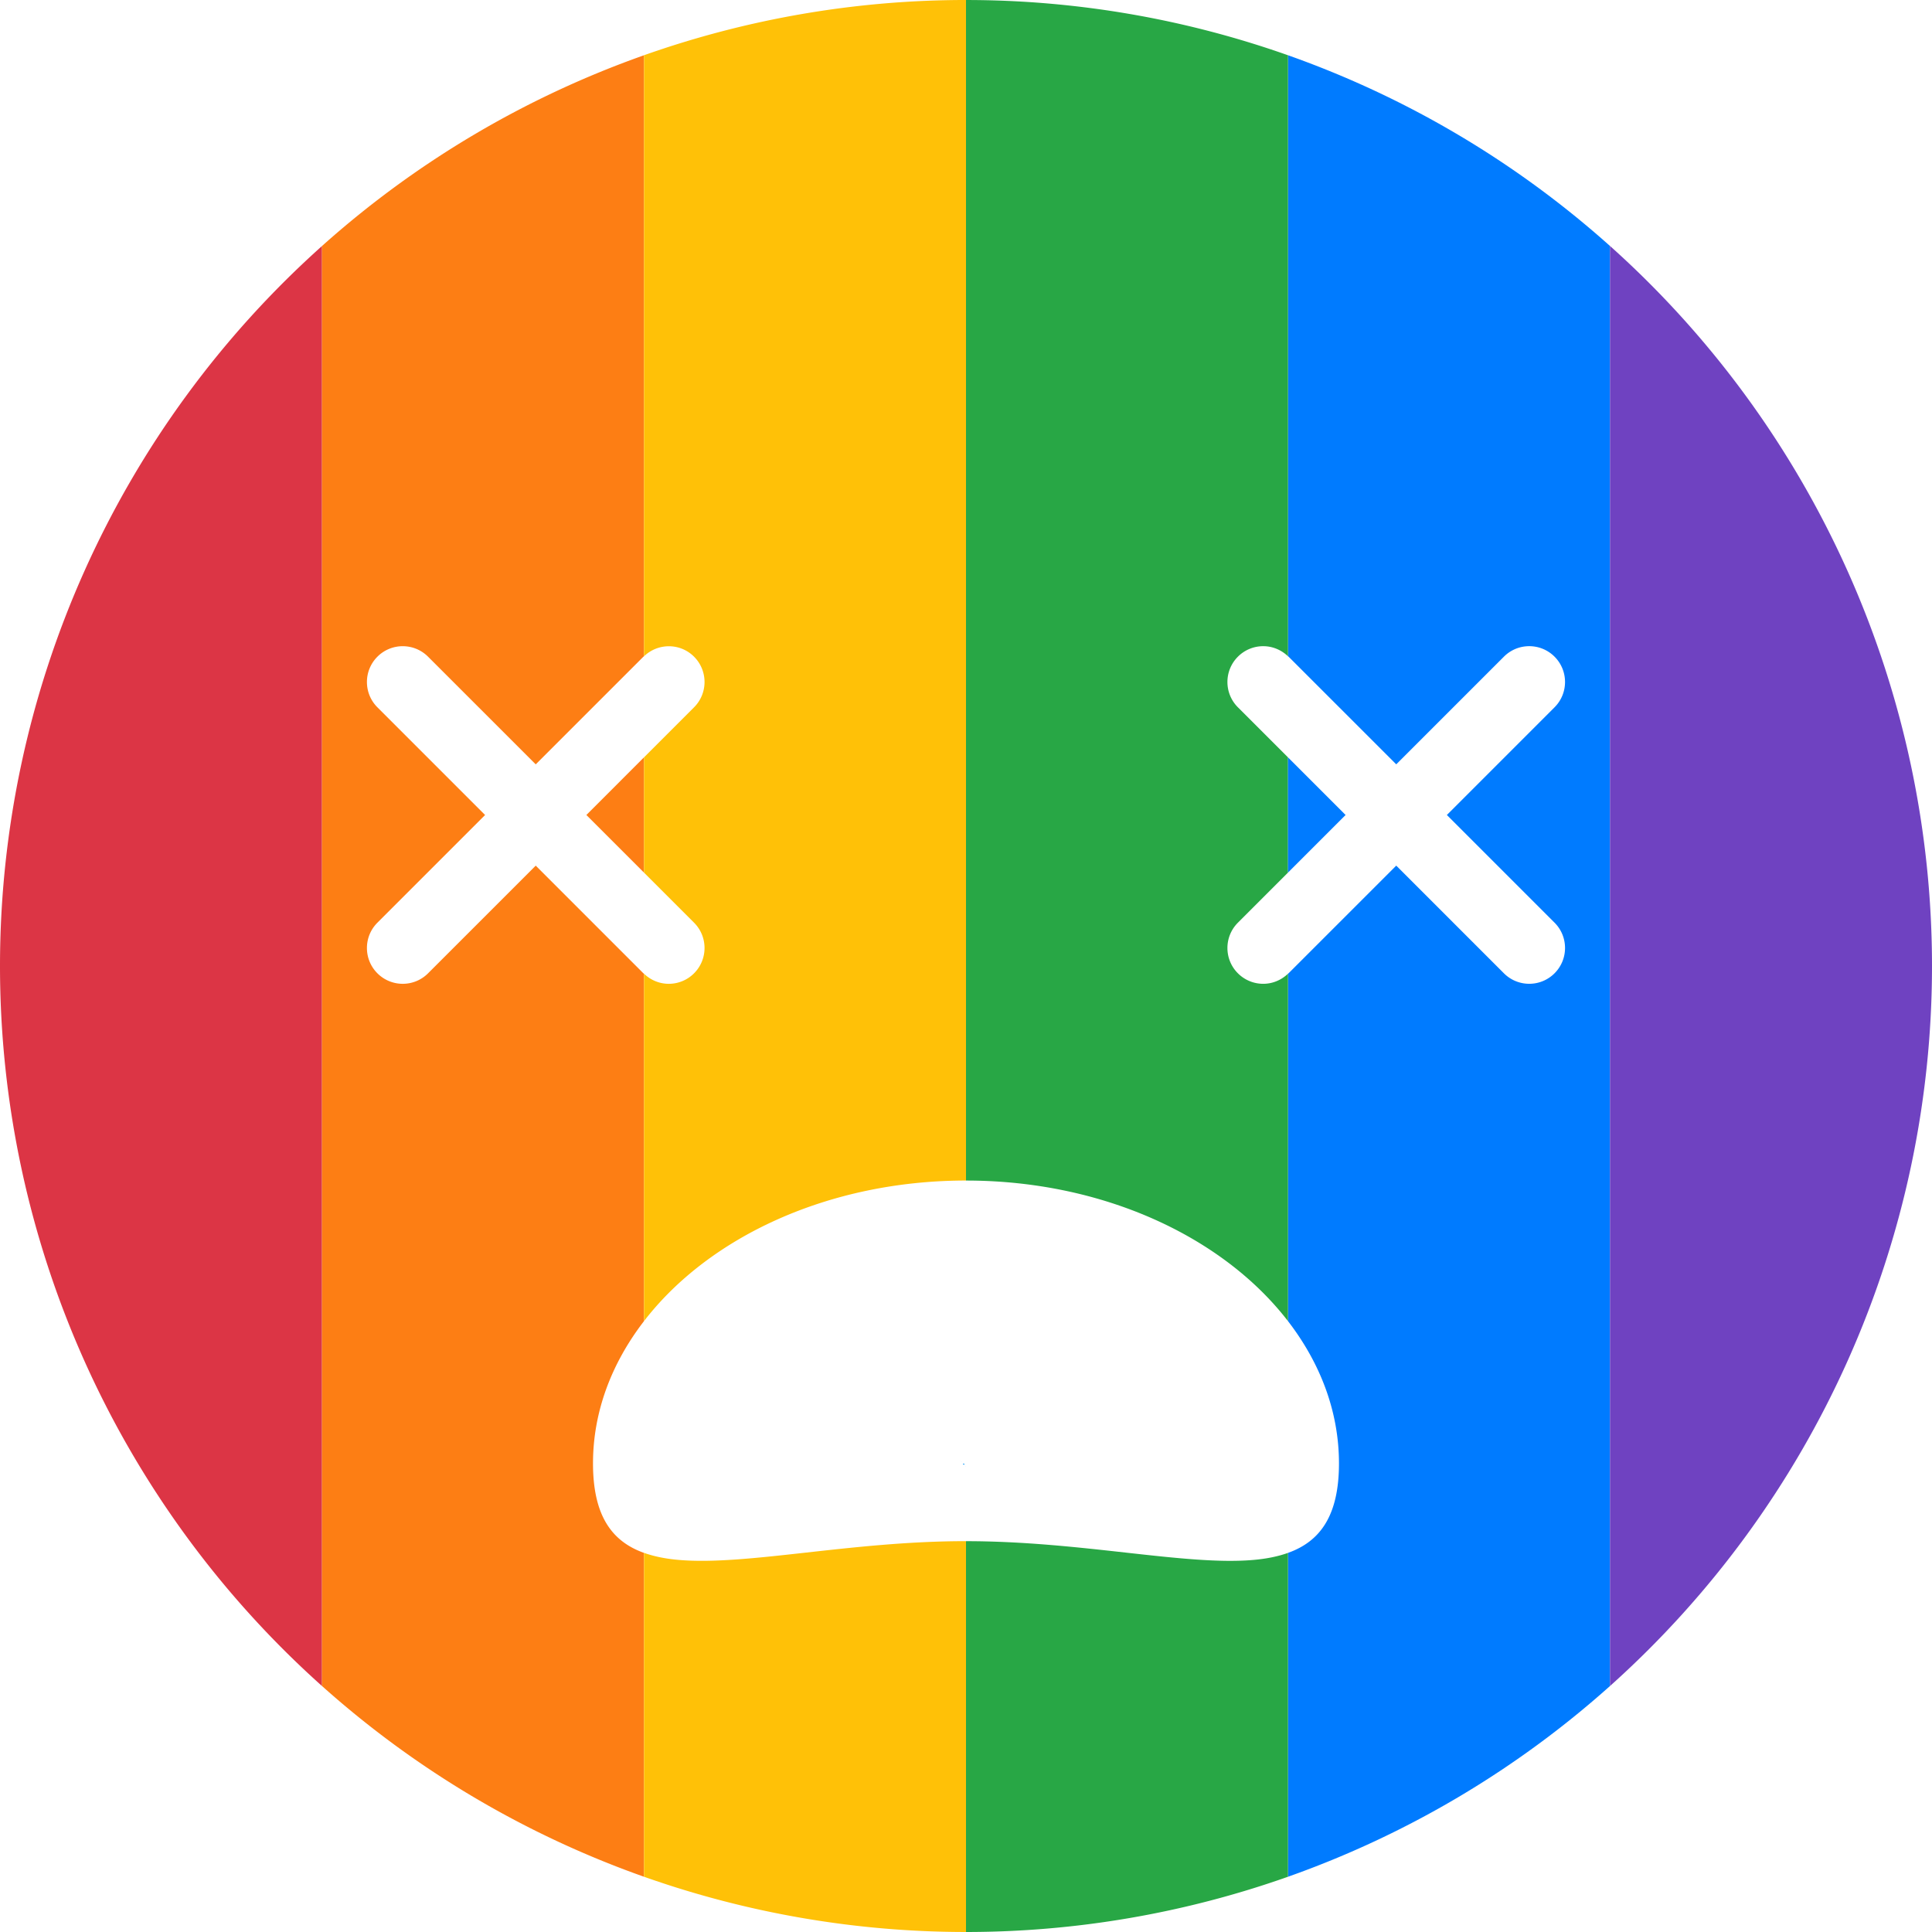 <svg viewBox="0 0 600 600" xmlns="http://www.w3.org/2000/svg"><path d="M0 300a300 300 0 00100 223.61V76.4A300 300 0 000 300.01z" fill="#dc3545"/><path d="M100 76.395v447.21a300 300 0 00100 59.236v-100.58c-10.044-3.577-15.836-11.622-15.836-27.791 0-16.129 5.83-31.194 15.836-44.186v-107.89c-.054-.052-.128-.067-.182-.121l-33.44-33.441-33.442 33.44c-2.171 2.174-5.019 3.259-7.863 3.259s-5.692-1.088-7.863-3.258c-4.343-4.34-4.343-11.382 0-15.725l33.44-33.44-33.44-33.444c-4.343-4.34-4.343-11.38 0-15.723a11.088 11.088 0 017.863-3.258c2.846 0 5.692 1.087 7.863 3.258l33.441 33.44 33.441-33.44c.054-.054.128-.069.182-.121V17.16a300 300 0 00-100 59.236z" fill="#fd7e14"/><path d="M200 235.2l-17.898 17.9L200 270.996v-35.797z" fill="#fd7e14"/><path d="M200 482.26v100.58a300 300 0 00100 17.158v-121.38h-.004c-35.996 0-68.168 7.708-89.414 5.81-3.925-.349-7.447-1.057-10.582-2.173zM200 17.158v186.66c4.354-4.183 11.253-4.168 15.543.121 4.343 4.34 4.343 11.38 0 15.723L200 235.207v35.797l15.543 15.543c4.343 4.34 4.343 11.382 0 15.725a11.078 11.078 0 01-7.861 3.258c-2.776 0-5.532-1.071-7.682-3.137v107.89c20.087-26.082 57.295-43.656 99.998-43.656H300V-.003a300 300 0 00-100 17.158z" fill="#ffc107"/><path d="M400 17.158v186.66c.052.05.123.064.174.115l33.44 33.441 33.442-33.44c4.342-4.344 11.379-4.344 15.723 0 4.342 4.342 4.342 11.381 0 15.722L449.338 253.1l33.44 33.441c4.344 4.34 4.344 11.382 0 15.725a11.078 11.078 0 01-7.86 3.258 11.086 11.086 0 01-7.864-3.258l-33.44-33.44-33.444 33.44c-.05.05-.119.064-.17.114v107.91c10.002 12.99 15.83 28.053 15.83 44.18 0 16.166-5.788 24.213-15.83 27.79v100.58a300 300 0 00100-59.235V76.394a300 300 0 00-100-59.236z" fill="#007bff"/><path d="M300 478.62V600a300 300 0 00100-17.158v-100.58c-3.137 1.118-6.66 1.824-10.588 2.174-21.245 1.897-53.417-5.81-89.412-5.81zM300 0v366.63c42.707 0 79.915 17.578 100 43.664v-107.91c-2.151 2.073-4.912 3.144-7.691 3.144a11.094 11.094 0 01-7.864-3.257c-4.343-4.34-4.343-11.382 0-15.725L400 270.99v-35.775l-15.555-15.555c-4.343-4.34-4.343-11.38 0-15.723a11.087 11.087 0 017.864-3.258h.002c2.778 0 5.538 1.072 7.689 3.142V17.162A300 300 0 00300 .004z" fill="#28a745"/><path d="M400 270.99l17.887-17.887L400 235.214v35.775z" fill="#007bff"/><path d="M500 76.395v447.21a300 300 0 00100-223.61 300 300 0 00-100-223.61z" fill="#6f42c1"/><path d="M299.05 454.49c.315.338.636.668.947 1.016v-.004c-.31-.347-.631-.674-.947-1.012z" fill="#2ba5f7"/><path d="M299.05 454.49c.315.338.636.668.947 1.016v-.004c-.31-.347-.631-.674-.947-1.012zM298.07 453.44l-.002.002c.331.34.654.7.98 1.049-.325-.35-.647-.71-.978-1.051z" fill="#2ba5f7"/><path d="M299.05 454.49c.315.338.636.668.947 1.016v-.004c-.31-.347-.631-.674-.947-1.012zM298.07 453.44l-.002.002c.331.34.654.7.98 1.049-.325-.35-.647-.71-.978-1.051z" fill="#2ba5f7"/><path d="M299.05 454.49c.315.338.634.668.945 1.016v-.004c-.31-.347-.63-.675-.945-1.012z" fill="#2ba5f7"/><path d="M299.05 454.49c.315.338.636.668.947 1.016v-.004c-.31-.347-.631-.674-.947-1.012z" fill="#2ba5f7"/><path d="M299.05 454.49c.315.338.636.668.947 1.016v-.004c-.31-.347-.631-.674-.947-1.012z" fill="#2ba5f7"/></svg>